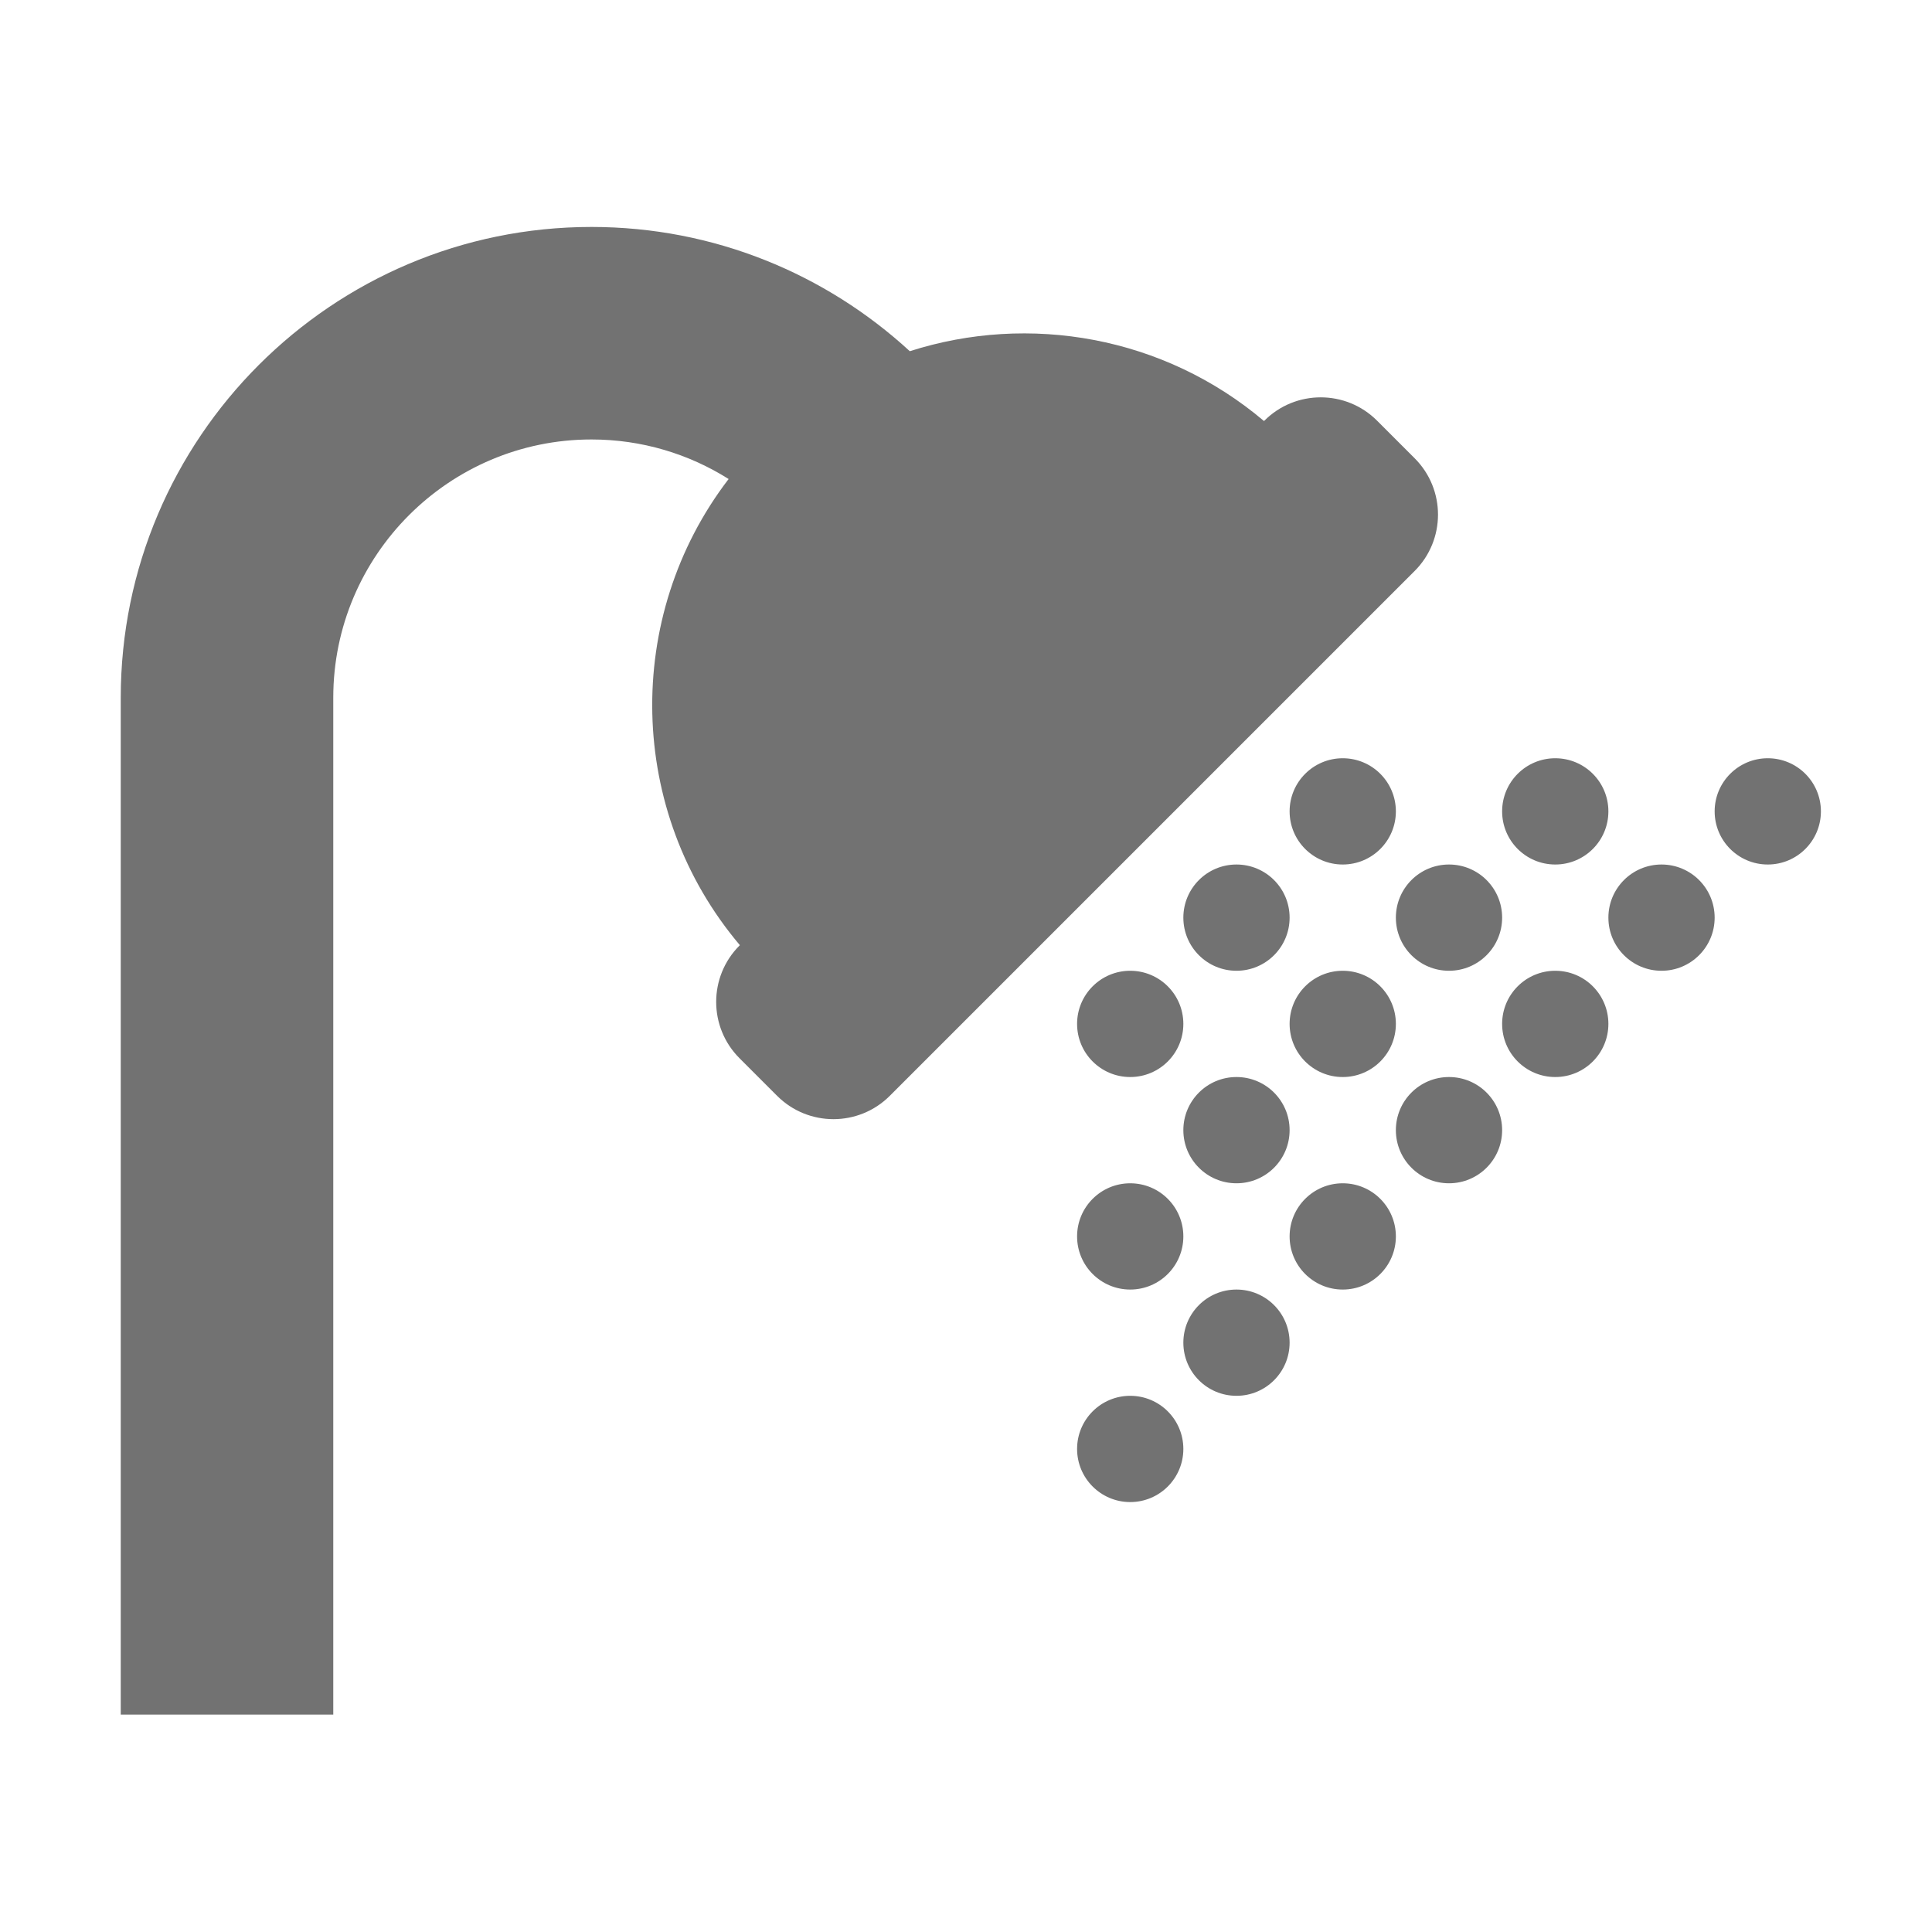﻿<?xml version='1.0' encoding='UTF-8'?>
<svg viewBox="-2 -1.999 32 32" xmlns="http://www.w3.org/2000/svg">
  <g transform="matrix(0.055, 0, 0, 0.055, 0, 0)">
    <path d="M389.66, 135.6L231.6, 293.66C222.23, 303.03 207.03, 303.03 197.66, 293.66L186.34, 282.34C176.97, 272.97 176.97, 257.77 186.34, 248.4L186.45, 248.29C152.42, 208.08 151.29, 149.35 183.06, 107.91C171.09, 100.36 156.92, 96 141.76, 96C98.88, 96 64, 130.88 64, 173.76L64, 480L0, 480L0, 173.76C0, 95.59 63.59, 32 141.76, 32C178.69, 32 212.37, 46.2 237.62, 69.42C273.52, 57.91 314.12, 64.92 344.29, 90.45L344.4, 90.34C353.77, 80.97 368.97, 80.97 378.34, 90.34L389.66, 101.66C399.03, 111.03 399.03, 126.23 389.66, 135.6zM384, 208C384, 216.837 376.837, 224 368, 224C359.163, 224 352, 216.837 352, 208C352, 199.163 359.163, 192 368, 192C376.837, 192 384, 199.163 384, 208zM416, 208C416, 199.163 423.163, 192 432, 192C440.837, 192 448, 199.163 448, 208C448, 216.837 440.837, 224 432, 224C423.163, 224 416, 216.837 416, 208zM512, 208C512, 216.837 504.837, 224 496, 224C487.163, 224 480, 216.837 480, 208C480, 199.163 487.163, 192 496, 192C504.837, 192 512, 199.163 512, 208zM352, 240C352, 248.837 344.837, 256 336, 256C327.163, 256 320, 248.837 320, 240C320, 231.163 327.163, 224 336, 224C344.837, 224 352, 231.163 352, 240zM400, 224C408.837, 224 416, 231.163 416, 240C416, 248.837 408.837, 256 400, 256C391.163, 256 384, 248.837 384, 240C384, 231.163 391.163, 224 400, 224zM480, 240C480, 248.837 472.837, 256 464, 256C455.163, 256 448, 248.837 448, 240C448, 231.163 455.163, 224 464, 224C472.837, 224 480, 231.163 480, 240zM320, 272C320, 280.837 312.837, 288 304, 288C295.163, 288 288, 280.837 288, 272C288, 263.163 295.163, 256 304, 256C312.837, 256 320, 263.163 320, 272zM352, 272C352, 263.163 359.163, 256 368, 256C376.837, 256 384, 263.163 384, 272C384, 280.837 376.837, 288 368, 288C359.163, 288 352, 280.837 352, 272zM448, 272C448, 280.837 440.837, 288 432, 288C423.163, 288 416, 280.837 416, 272C416, 263.163 423.163, 256 432, 256C440.837, 256 448, 263.163 448, 272zM320, 304C320, 295.163 327.163, 288 336, 288C344.837, 288 352, 295.163 352, 304C352, 312.837 344.837, 320 336, 320C327.163, 320 320, 312.837 320, 304zM416, 304C416, 312.837 408.837, 320 400, 320C391.163, 320 384, 312.837 384, 304C384, 295.163 391.163, 288 400, 288C408.837, 288 416, 295.163 416, 304zM320, 336C320, 344.837 312.837, 352 304, 352C295.163, 352 288, 344.837 288, 336C288, 327.163 295.163, 320 304, 320C312.837, 320 320, 327.163 320, 336zM384, 336C384, 344.837 376.837, 352 368, 352C359.163, 352 352, 344.837 352, 336C352, 327.163 359.163, 320 368, 320C376.837, 320 384, 327.163 384, 336zM352, 368C352, 376.837 344.837, 384 336, 384C327.163, 384 320, 376.837 320, 368C320, 359.163 327.163, 352 336, 352C344.837, 352 352, 359.163 352, 368zM320, 400C320, 408.837 312.837, 416 304, 416C295.163, 416 288, 408.837 288, 400C288, 391.163 295.163, 384 304, 384C312.837, 384 320, 391.163 320, 400z" fill="#727272" fill-opacity="1" class="Black" />
  </g>
</svg>